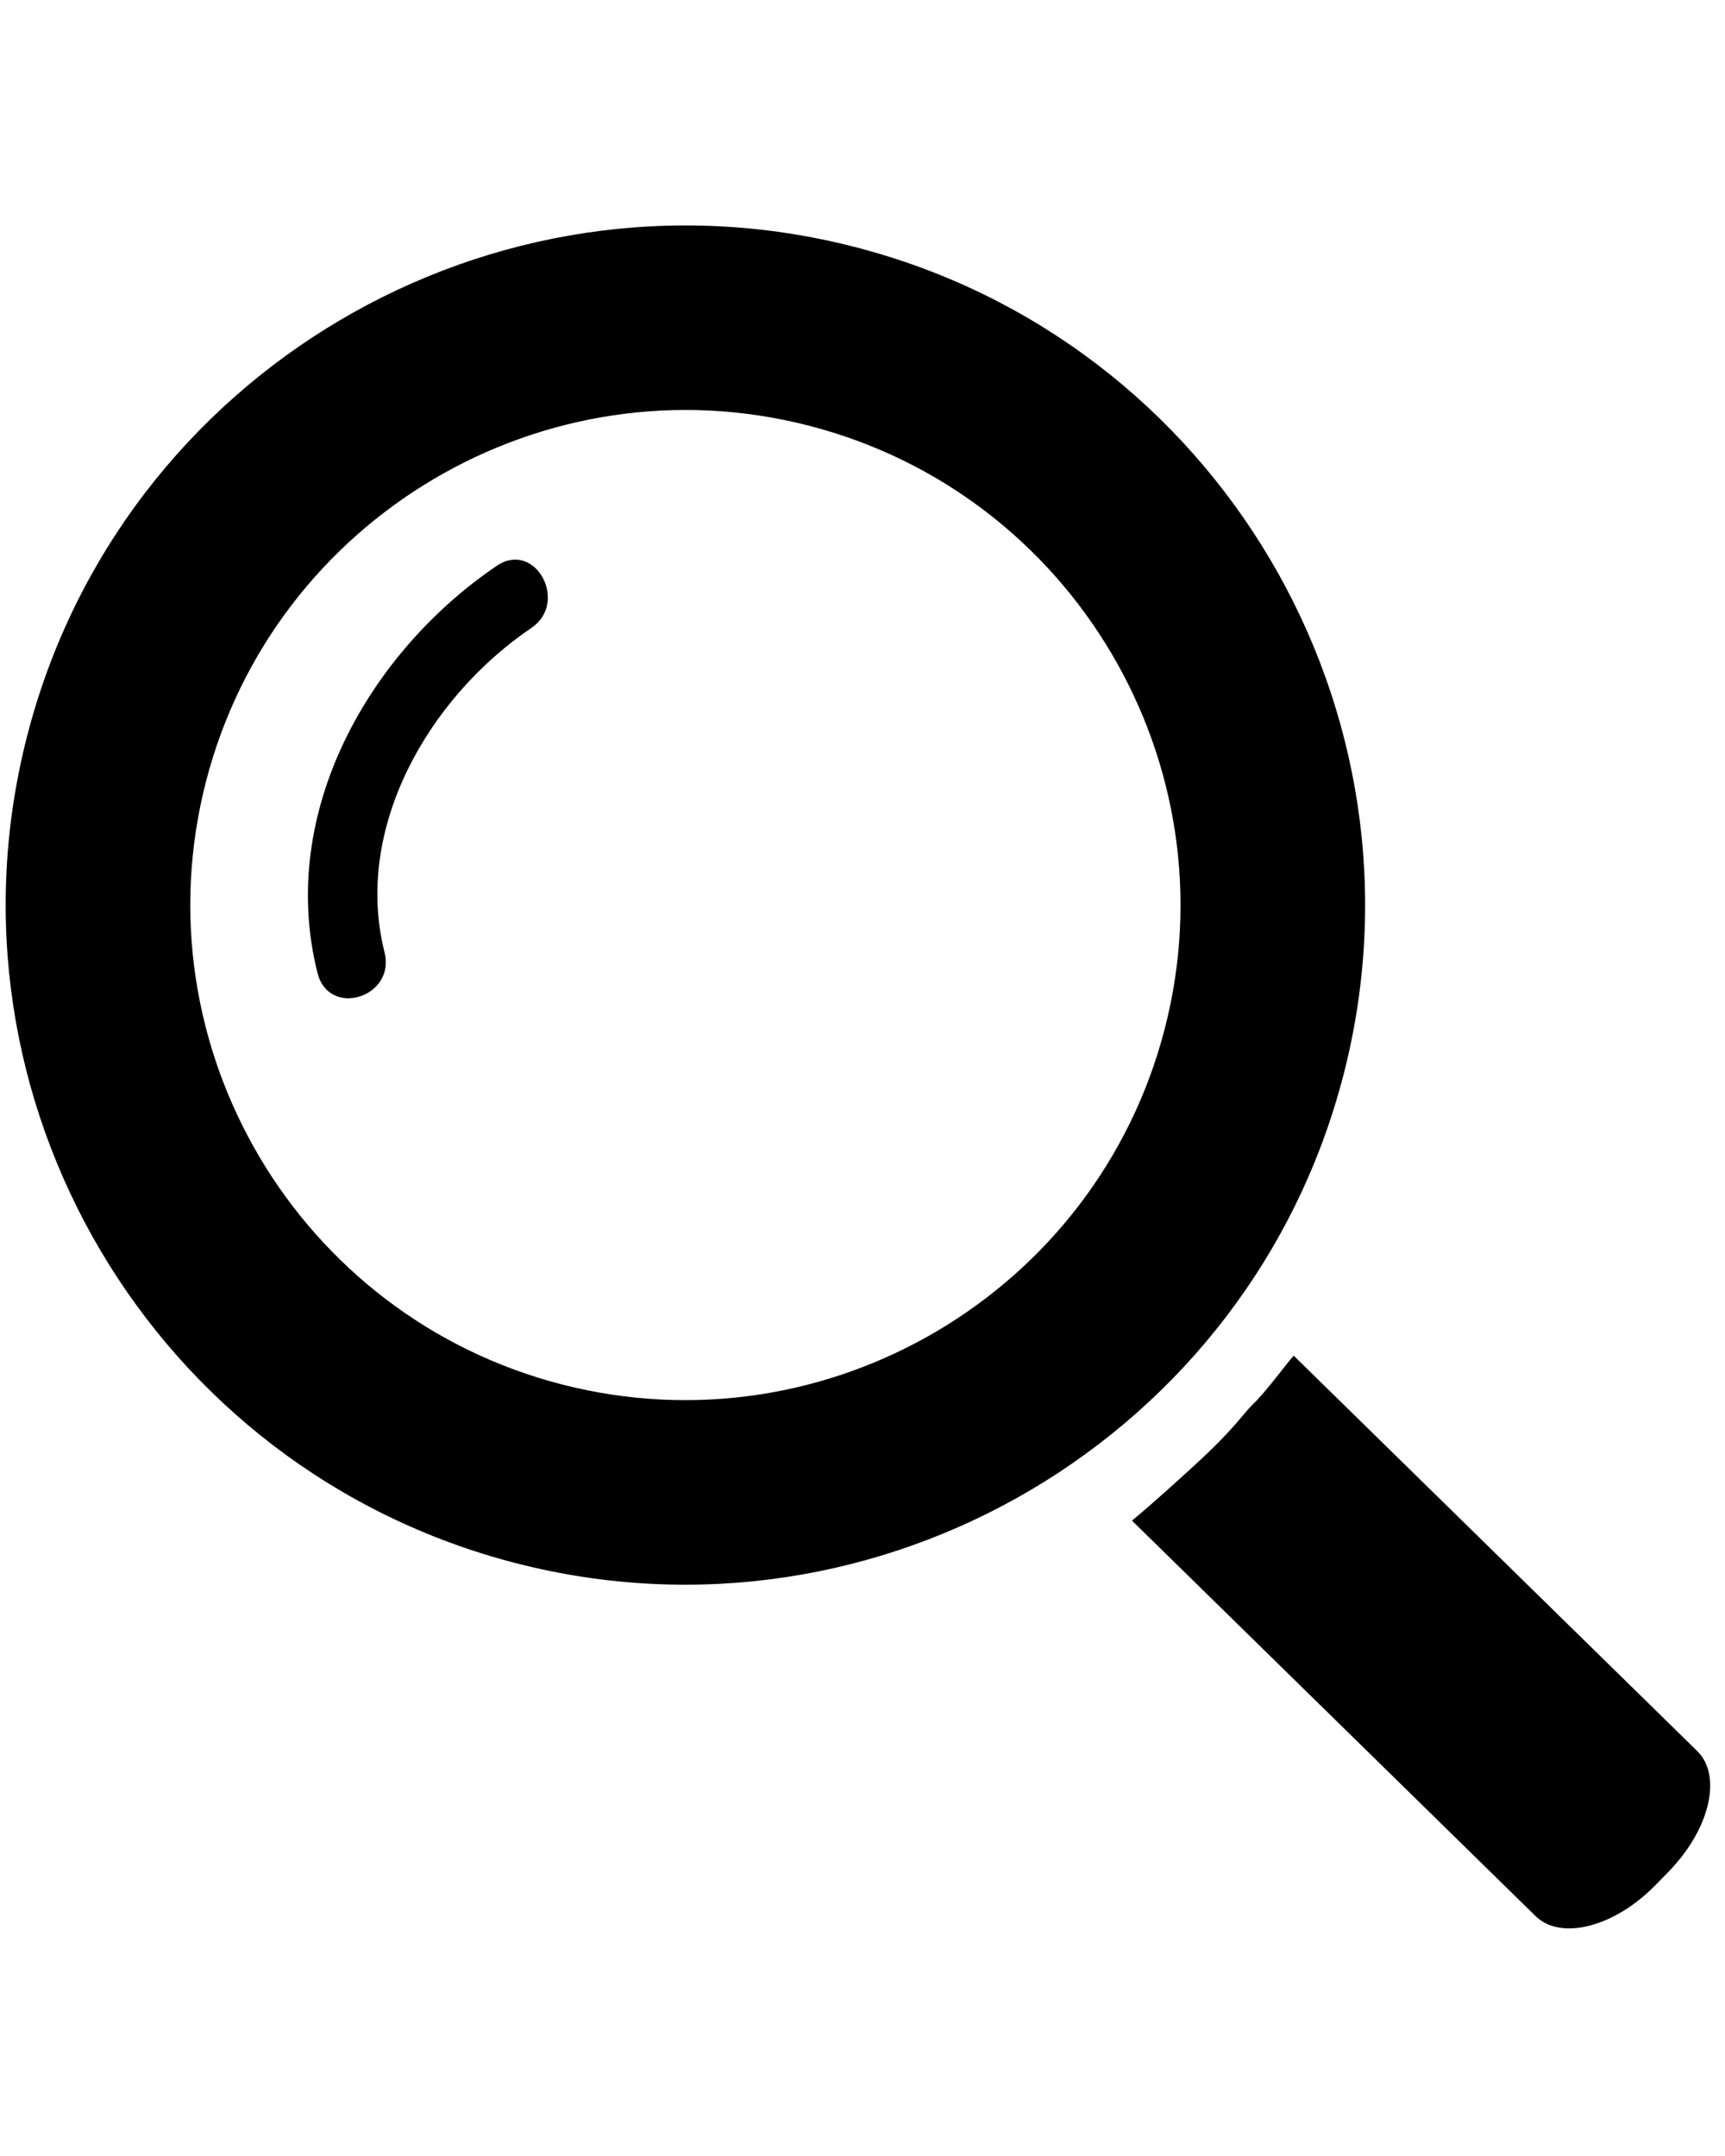 <?xml version="1.0" encoding="UTF-8" standalone="no"?>
<svg
   xmlns:dc="http://purl.org/dc/elements/1.1/"
   xmlns:cc="http://creativecommons.org/ns#"
   xmlns:rdf="http://www.w3.org/1999/02/22-rdf-syntax-ns#"
   xmlns:svg="http://www.w3.org/2000/svg"
   xmlns="http://www.w3.org/2000/svg"
   xmlns:sodipodi="http://sodipodi.sourceforge.net/DTD/sodipodi-0.dtd"
   xmlns:inkscape="http://www.inkscape.org/namespaces/inkscape"
   version="1.1"
   x="0px"
   y="0px"
   viewBox="0 0 100 125"
   enable-background="new 0 0 100 100"
   xml:space="preserve"
   id="svg2"
   inkscape:version="0.91 r13725"
   sodipodi:docname="noun_101791_cc.svg"><defs
     id="defs12" /><sodipodi:namedview
     pagecolor="#ffffff"
     bordercolor="#666666"
     borderopacity="1"
     objecttolerance="10"
     gridtolerance="10"
     guidetolerance="10"
     inkscape:pageopacity="0"
     inkscape:pageshadow="2"
     inkscape:window-width="777"
     inkscape:window-height="480"
     id="namedview10"
     showgrid="false"
     inkscape:zoom="1.888"
     inkscape:cx="50"
     inkscape:cy="62.5"
     inkscape:window-x="0"
     inkscape:window-y="0"
     inkscape:window-maximized="0"
     inkscape:current-layer="svg2" /><path
     d="M 77.892,62.286 C 83.302,41.246 70.585,19.727 49.547,14.317 28.504,8.906 6.986,21.622 1.575,42.662 -3.835,63.703 8.88,85.22 29.921,90.632 50.96,96.042 72.481,83.327 77.892,62.286 Z M 32.586,80.27 C 17.258,76.329 7.997,60.651 11.938,45.325 15.88,29.999 31.555,20.736 46.88,24.677 62.207,28.618 71.47,44.294 67.528,59.62 63.586,74.947 47.913,84.211 32.586,80.27 Z m 64.941,27.324 c 0.002,-0.001 0.004,-0.002 0.005,-0.002 -0.017,0.024 -0.04,0.049 -0.059,0.072 -0.016,0.023 -0.031,0.041 -0.047,0.064 -0.002,0.001 -0.004,0.001 -0.006,0.004 -0.202,0.246 -0.459,0.549 -0.66,0.755 l -0.815,0.831 c -2.365,2.412 -5.465,3.206 -6.927,1.773 L 65.623,88.163 c 1.263,-1.047 2.933,-2.573 3.694,-3.272 l -0.003,-0.001 c 2.116,-1.914 2.855,-3.032 3.266,-3.421 0.818,-0.773 2.019,-2.44 2.418,-2.87 l 23.394,22.926 c 1.286,1.263 0.865,3.829 -0.865,6.069 z M 30.801,36.409 c -5.951,4.03 -10.323,11.61 -8.51,18.799 0.662,2.619 -3.223,3.823 -3.883,1.21 -2.345,-9.296 2.997,-18.605 10.395,-23.617 2.211,-1.497 4.202,2.116 1.998,3.608 z"
     id="path4"
     inkscape:connector-curvature="0" /></svg>